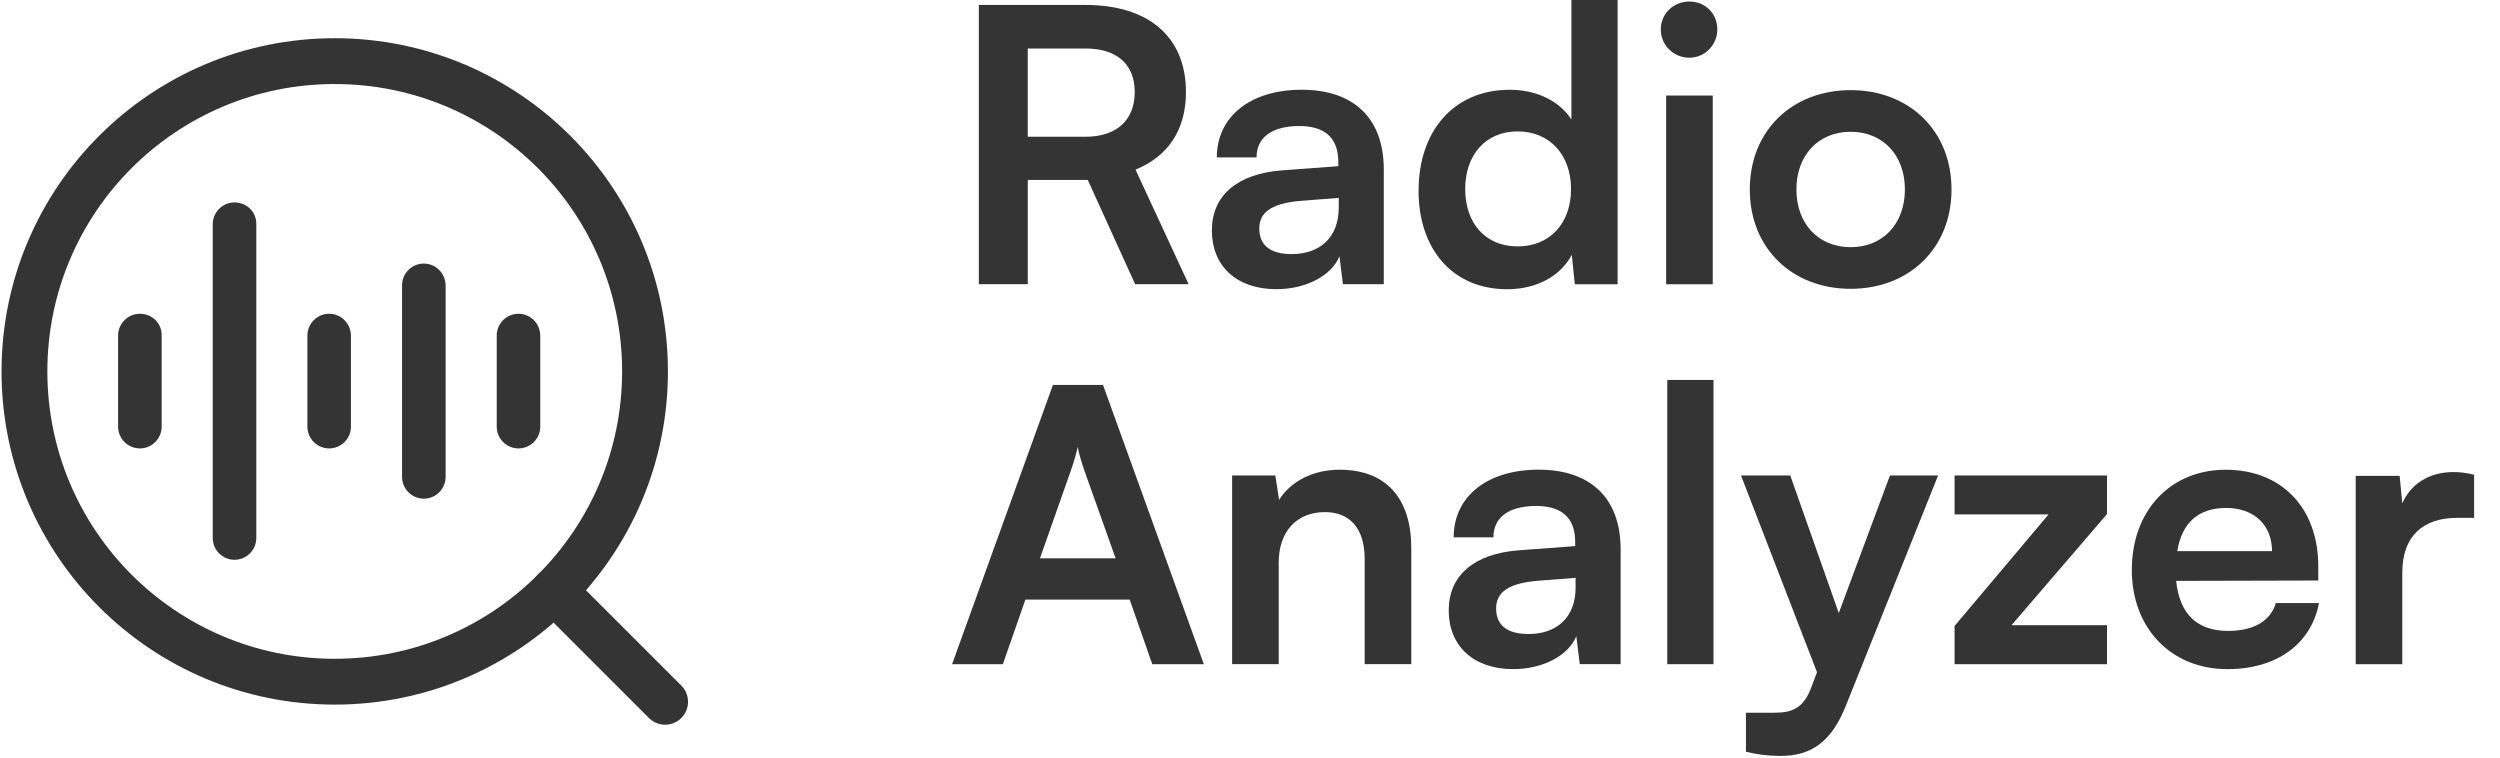 <svg width="409" height="124" viewBox="0 0 409 124" fill="none" xmlns="http://www.w3.org/2000/svg">
<path d="M53.853 51.333C51.889 51.333 50.29 52.932 50.29 54.896V69.798C50.29 71.762 51.889 73.361 53.853 73.361C55.817 73.361 57.416 71.762 57.416 69.798V54.966C57.416 52.932 55.817 51.333 53.853 51.333Z" fill="#343434"/>
<path d="M38.367 33.118C36.403 33.118 34.803 34.717 34.803 36.681V88.018C34.803 89.982 36.403 91.581 38.367 91.581C40.33 91.581 41.93 89.982 41.93 88.018V36.751C42.005 34.717 40.405 33.118 38.367 33.118Z" fill="#343434"/>
<path d="M84.826 51.333C82.862 51.333 81.263 52.932 81.263 54.896V69.798C81.263 71.762 82.862 73.361 84.826 73.361C86.79 73.361 88.389 71.762 88.389 69.798V54.966C88.389 52.932 86.79 51.333 84.826 51.333Z" fill="#343434"/>
<path d="M69.34 43.117C67.376 43.117 65.777 44.716 65.777 46.68V78.018C65.777 79.982 67.376 81.582 69.34 81.582C71.304 81.582 72.903 79.982 72.903 78.018V46.755C72.903 44.721 71.304 43.122 69.34 43.122V43.117Z" fill="#343434"/>
<path d="M22.885 51.333C20.921 51.333 19.322 52.932 19.322 54.896V69.798C19.322 71.762 20.921 73.361 22.885 73.361C24.849 73.361 26.448 71.762 26.448 69.798V54.966C26.523 52.932 24.924 51.333 22.885 51.333Z" fill="#343434"/>
<path d="M54.763 111.525C82.798 111.525 105.525 88.798 105.525 60.763C105.525 32.727 82.798 10 54.763 10C26.727 10 4 32.727 4 60.763C4 88.798 26.727 111.525 54.763 111.525Z" stroke="#343434" stroke-width="7.496" stroke-linecap="round" stroke-linejoin="round"/>
<path d="M90.653 96.653L108.814 114.814" stroke="#343434" stroke-width="7.496" stroke-linecap="round" stroke-linejoin="round"/>
<path d="M160.139 46.5V0.81H177.579C187.954 0.81 194.021 6.062 194.021 15.062C194.021 21.189 191.147 25.561 185.77 27.75L194.46 46.5H185.71L177.959 29.434H168.144V46.5H160.144H160.139ZM168.139 22.373H177.579C182.642 22.373 185.64 19.684 185.64 15.062C185.64 10.439 182.642 7.936 177.579 7.936H168.139V22.373Z" fill="#343434"/>
<path d="M198.263 37.69C198.263 32.003 202.391 28.44 209.702 27.875L218.952 27.185V26.496C218.952 22.308 216.453 20.619 212.576 20.619C208.073 20.619 205.574 22.493 205.574 25.746H199.073C199.073 19.06 204.575 14.682 212.95 14.682C221.326 14.682 226.388 19.185 226.388 27.745V46.495H219.702L219.137 41.932C217.823 45.121 213.635 47.309 208.823 47.309C202.261 47.309 198.258 43.497 198.258 37.685L198.263 37.69ZM219.017 34.002V32.377L212.581 32.877C207.828 33.317 206.019 34.876 206.019 37.38C206.019 40.193 207.893 41.568 211.331 41.568C216.019 41.568 219.017 38.754 219.017 34.007V34.002Z" fill="#343434"/>
<path d="M232.08 31.188C232.08 21.563 237.707 14.687 247.017 14.687C251.33 14.687 255.143 16.501 257.082 19.564V0H264.642V46.505H257.641L257.142 41.693C255.268 45.256 251.265 47.319 246.577 47.319C237.637 47.319 232.075 40.758 232.075 31.193L232.08 31.188ZM257.022 30.938C257.022 25.376 253.583 21.498 248.271 21.498C242.959 21.498 239.706 25.436 239.706 30.938C239.706 36.44 242.954 40.313 248.271 40.313C253.588 40.313 257.022 36.5 257.022 30.938Z" fill="#343434"/>
<path d="M271.704 4.812C271.704 2.249 273.768 0.25 276.391 0.25C279.015 0.25 280.954 2.249 280.954 4.812C280.954 7.376 278.89 9.44 276.391 9.44C273.768 9.44 271.704 7.376 271.704 4.812ZM272.578 15.627H280.204V46.505H272.578V15.622V15.627Z" fill="#343434"/>
<path d="M302.767 14.747C312.332 14.747 319.268 21.373 319.268 30.998C319.268 40.623 312.332 47.25 302.767 47.25C293.202 47.25 286.266 40.623 286.266 30.998C286.266 21.373 293.202 14.747 302.767 14.747ZM302.767 40.438C308.019 40.438 311.642 36.625 311.642 30.998C311.642 25.371 308.019 21.558 302.767 21.558C297.515 21.558 293.892 25.371 293.892 30.998C293.892 36.625 297.515 40.438 302.767 40.438Z" fill="#343434"/>
<path d="M155.761 108.661L172.262 62.971H180.448L196.949 108.661H188.508L184.82 98.097H167.755L164.067 108.661H155.756H155.761ZM170.138 91.346H182.517L177.265 76.594C176.89 75.404 176.45 74.03 176.325 73.096C176.135 73.97 175.76 75.344 175.326 76.594L170.138 91.346Z" fill="#343434"/>
<path d="M201.576 108.661V77.783H208.638L209.262 81.781C211.201 78.658 214.949 76.844 219.137 76.844C226.888 76.844 230.886 81.656 230.886 89.657V108.656H223.26V91.466C223.26 86.278 220.696 83.78 216.758 83.78C212.071 83.78 209.197 87.028 209.197 92.03V108.656H201.571L201.576 108.661Z" fill="#343434"/>
<path d="M237.012 99.846C237.012 94.159 241.14 90.596 248.451 90.031L257.701 89.342V88.652C257.701 84.465 255.203 82.775 251.325 82.775C246.822 82.775 244.323 84.649 244.323 87.903H237.822C237.822 81.216 243.324 76.839 251.699 76.839C260.075 76.839 265.137 81.341 265.137 89.902V108.651H258.451L257.886 104.089C256.572 107.277 252.384 109.466 247.572 109.466C241.01 109.466 237.007 105.653 237.007 99.841L237.012 99.846ZM257.766 96.158V94.534L251.33 95.034C246.577 95.474 244.768 97.033 244.768 99.536C244.768 102.35 246.642 103.724 250.08 103.724C254.768 103.724 257.766 100.911 257.766 96.163V96.158Z" fill="#343434"/>
<path d="M272.768 108.661V62.157H280.329V108.661H272.768Z" fill="#343434"/>
<path d="M285.641 116.602H290.204C293.202 116.602 295.081 115.913 296.39 112.29L297.265 109.976L284.827 77.788H292.887L300.823 100.291L309.198 77.788H317.074L301.947 115.543C299.634 121.295 296.385 123.668 291.323 123.668C289.199 123.668 287.325 123.419 285.636 122.979V116.602H285.641Z" fill="#343434"/>
<path d="M319.768 108.661V102.41L335.145 84.16H319.768V77.783H344.709V84.095L329.083 102.285H344.709V108.661H319.768Z" fill="#343434"/>
<path d="M348.767 93.225C348.767 83.535 355.079 76.849 364.144 76.849C373.209 76.849 379.271 83.035 379.271 92.66V94.974L356.018 95.034C356.578 100.471 359.456 103.219 364.519 103.219C368.706 103.219 371.455 101.595 372.33 98.657H379.391C378.076 105.408 372.454 109.471 364.389 109.471C355.199 109.471 348.762 102.785 348.762 93.22L348.767 93.225ZM356.203 90.162H371.705C371.705 85.909 368.766 83.1 364.204 83.1C359.641 83.1 356.953 85.539 356.203 90.162Z" fill="#343434"/>
<path d="M404.772 84.724H401.959C396.457 84.724 393.018 87.663 393.018 93.665V108.666H385.392V77.853H392.579L393.018 82.356C394.333 79.292 397.271 77.228 401.394 77.228C402.458 77.228 403.518 77.353 404.767 77.668V84.729L404.772 84.724Z" fill="#343434"/>
</svg>
